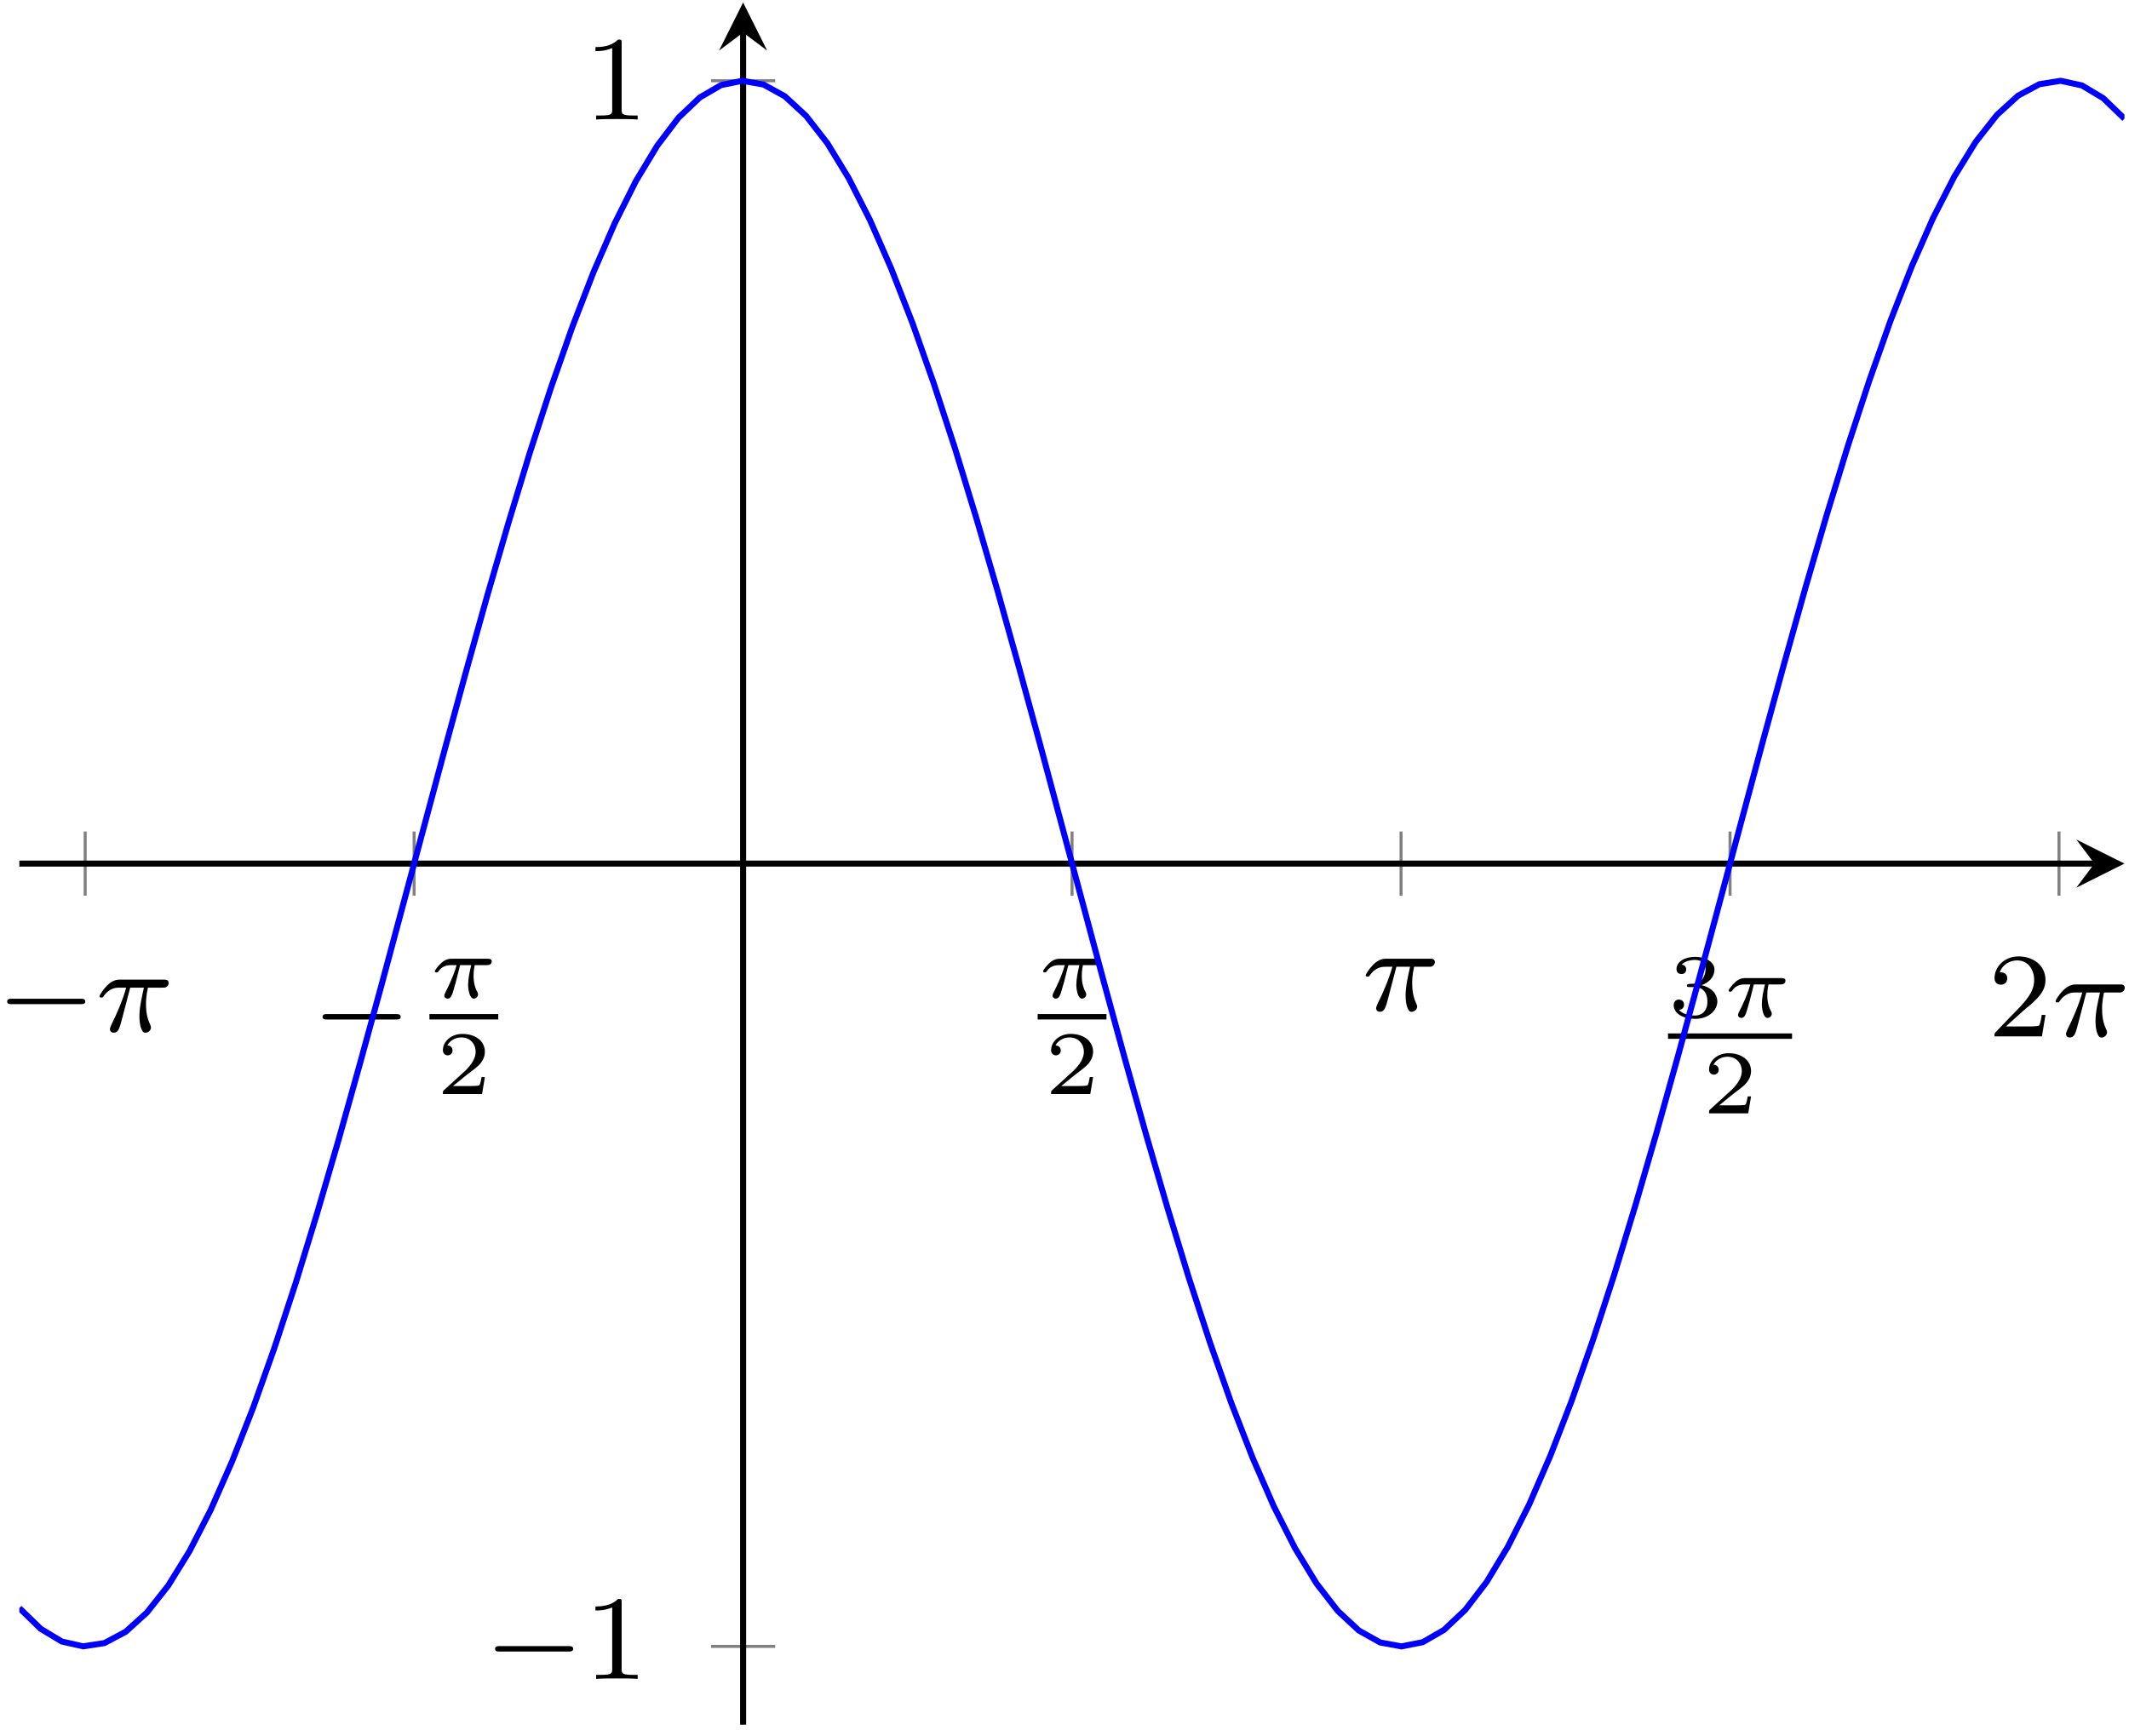 <?xml version="1.0" encoding="UTF-8"?>
<svg xmlns="http://www.w3.org/2000/svg" xmlns:xlink="http://www.w3.org/1999/xlink" width="141pt" height="115pt" viewBox="0 0 141 115" version="1.1">
<defs>
<g>
<symbol overflow="visible" id="glyph0-0">
<path style="stroke:none;" d=""/>
</symbol>
<symbol overflow="visible" id="glyph0-1">
<path style="stroke:none;" d="M 5.562 -1.812 C 5.703 -1.812 5.875 -1.812 5.875 -1.984 C 5.875 -2.172 5.703 -2.172 5.562 -2.172 L 1 -2.172 C 0.875 -2.172 0.703 -2.172 0.703 -1.984 C 0.703 -1.812 0.875 -1.812 1 -1.812 Z M 5.562 -1.812 "/>
</symbol>
<symbol overflow="visible" id="glyph1-0">
<path style="stroke:none;" d=""/>
</symbol>
<symbol overflow="visible" id="glyph1-1">
<path style="stroke:none;" d="M 2.266 -2.906 L 3.172 -2.906 C 3.016 -2.188 2.875 -1.594 2.875 -1 C 2.875 -0.953 2.875 -0.609 2.953 -0.312 C 3.062 0.016 3.141 0.078 3.281 0.078 C 3.453 0.078 3.641 -0.078 3.641 -0.266 C 3.641 -0.312 3.641 -0.328 3.609 -0.406 C 3.438 -0.766 3.312 -1.156 3.312 -1.812 C 3.312 -1.984 3.312 -2.328 3.438 -2.906 L 4.406 -2.906 C 4.531 -2.906 4.609 -2.906 4.688 -2.969 C 4.797 -3.062 4.812 -3.156 4.812 -3.219 C 4.812 -3.438 4.609 -3.438 4.484 -3.438 L 1.609 -3.438 C 1.438 -3.438 1.125 -3.438 0.734 -3.047 C 0.453 -2.766 0.234 -2.406 0.234 -2.344 C 0.234 -2.266 0.281 -2.25 0.344 -2.25 C 0.438 -2.25 0.453 -2.266 0.5 -2.328 C 0.891 -2.906 1.359 -2.906 1.531 -2.906 L 2 -2.906 C 1.766 -2.062 1.344 -1.094 1.047 -0.516 C 1 -0.391 0.922 -0.234 0.922 -0.172 C 0.922 0 1.047 0.078 1.172 0.078 C 1.484 0.078 1.562 -0.219 1.734 -0.875 Z M 2.266 -2.906 "/>
</symbol>
<symbol overflow="visible" id="glyph2-0">
<path style="stroke:none;" d=""/>
</symbol>
<symbol overflow="visible" id="glyph2-1">
<path style="stroke:none;" d="M 2.031 -2.156 L 2.766 -2.156 C 2.641 -1.625 2.562 -1.234 2.562 -0.844 C 2.562 -0.547 2.656 0.062 2.938 0.062 C 3.094 0.062 3.219 -0.078 3.219 -0.219 C 3.219 -0.266 3.203 -0.312 3.188 -0.344 C 2.969 -0.734 2.922 -1.125 2.922 -1.438 C 2.922 -1.531 2.922 -1.797 3 -2.156 L 3.797 -2.156 C 3.859 -2.156 4.125 -2.156 4.125 -2.406 C 4.125 -2.578 3.953 -2.578 3.859 -2.578 L 1.469 -2.578 C 1.359 -2.578 1.078 -2.578 0.766 -2.281 C 0.578 -2.109 0.359 -1.812 0.359 -1.766 C 0.359 -1.672 0.438 -1.672 0.469 -1.672 C 0.531 -1.672 0.547 -1.688 0.594 -1.734 C 0.688 -1.891 0.922 -2.156 1.406 -2.156 L 1.797 -2.156 C 1.594 -1.406 1.188 -0.609 1.109 -0.453 C 1.062 -0.359 0.984 -0.203 0.984 -0.141 C 0.984 -0.016 1.078 0.062 1.203 0.062 C 1.406 0.062 1.484 -0.156 1.547 -0.344 C 1.656 -0.719 1.656 -0.734 1.75 -1.047 Z M 2.031 -2.156 "/>
</symbol>
<symbol overflow="visible" id="glyph3-0">
<path style="stroke:none;" d=""/>
</symbol>
<symbol overflow="visible" id="glyph3-1">
<path style="stroke:none;" d="M 3.219 -1.125 L 3 -1.125 C 2.984 -1.031 2.922 -0.641 2.844 -0.578 C 2.797 -0.531 2.312 -0.531 2.219 -0.531 L 1.109 -0.531 L 1.875 -1.156 C 2.078 -1.328 2.609 -1.703 2.797 -1.891 C 2.969 -2.062 3.219 -2.375 3.219 -2.797 C 3.219 -3.547 2.547 -3.984 1.734 -3.984 C 0.969 -3.984 0.438 -3.469 0.438 -2.906 C 0.438 -2.609 0.688 -2.562 0.75 -2.562 C 0.906 -2.562 1.078 -2.672 1.078 -2.891 C 1.078 -3.016 1 -3.219 0.734 -3.219 C 0.875 -3.516 1.234 -3.75 1.656 -3.75 C 2.281 -3.75 2.609 -3.281 2.609 -2.797 C 2.609 -2.375 2.328 -1.938 1.922 -1.547 L 0.5 -0.25 C 0.438 -0.188 0.438 -0.188 0.438 0 L 3.031 0 Z M 3.219 -1.125 "/>
</symbol>
<symbol overflow="visible" id="glyph3-2">
<path style="stroke:none;" d="M 1.766 -1.984 C 2.266 -1.984 2.609 -1.641 2.609 -1.031 C 2.609 -0.375 2.219 -0.094 1.781 -0.094 C 1.609 -0.094 1 -0.125 0.734 -0.469 C 0.969 -0.5 1.062 -0.656 1.062 -0.812 C 1.062 -1.016 0.922 -1.156 0.719 -1.156 C 0.562 -1.156 0.375 -1.047 0.375 -0.797 C 0.375 -0.203 1.031 0.125 1.797 0.125 C 2.688 0.125 3.266 -0.438 3.266 -1.031 C 3.266 -1.469 2.938 -1.938 2.219 -2.109 C 2.703 -2.266 3.078 -2.656 3.078 -3.141 C 3.078 -3.625 2.516 -3.984 1.797 -3.984 C 1.094 -3.984 0.562 -3.656 0.562 -3.172 C 0.562 -2.906 0.766 -2.844 0.891 -2.844 C 1.047 -2.844 1.203 -2.938 1.203 -3.156 C 1.203 -3.344 1.078 -3.453 0.906 -3.469 C 1.188 -3.781 1.734 -3.781 1.797 -3.781 C 2.094 -3.781 2.484 -3.641 2.484 -3.141 C 2.484 -2.812 2.297 -2.234 1.688 -2.203 C 1.578 -2.203 1.422 -2.188 1.375 -2.188 C 1.312 -2.172 1.25 -2.172 1.25 -2.078 C 1.25 -1.984 1.312 -1.984 1.406 -1.984 Z M 1.766 -1.984 "/>
</symbol>
<symbol overflow="visible" id="glyph4-0">
<path style="stroke:none;" d=""/>
</symbol>
<symbol overflow="visible" id="glyph4-1">
<path style="stroke:none;" d="M 2.25 -1.625 C 2.375 -1.75 2.703 -2.016 2.844 -2.125 C 3.328 -2.578 3.797 -3.016 3.797 -3.734 C 3.797 -4.688 3 -5.297 2.016 -5.297 C 1.047 -5.297 0.422 -4.578 0.422 -3.859 C 0.422 -3.469 0.734 -3.422 0.844 -3.422 C 1.016 -3.422 1.266 -3.531 1.266 -3.844 C 1.266 -4.25 0.859 -4.25 0.766 -4.25 C 1 -4.844 1.531 -5.031 1.922 -5.031 C 2.656 -5.031 3.047 -4.406 3.047 -3.734 C 3.047 -2.906 2.469 -2.297 1.516 -1.344 L 0.516 -0.297 C 0.422 -0.219 0.422 -0.203 0.422 0 L 3.562 0 L 3.797 -1.422 L 3.547 -1.422 C 3.531 -1.266 3.469 -0.875 3.375 -0.719 C 3.328 -0.656 2.719 -0.656 2.594 -0.656 L 1.172 -0.656 Z M 2.25 -1.625 "/>
</symbol>
<symbol overflow="visible" id="glyph4-2">
<path style="stroke:none;" d="M 2.5 -5.078 C 2.5 -5.297 2.484 -5.297 2.266 -5.297 C 1.938 -4.984 1.516 -4.797 0.766 -4.797 L 0.766 -4.531 C 0.984 -4.531 1.406 -4.531 1.875 -4.734 L 1.875 -0.656 C 1.875 -0.359 1.844 -0.266 1.094 -0.266 L 0.812 -0.266 L 0.812 0 C 1.141 -0.031 1.828 -0.031 2.188 -0.031 C 2.547 -0.031 3.234 -0.031 3.562 0 L 3.562 -0.266 L 3.281 -0.266 C 2.531 -0.266 2.5 -0.359 2.5 -0.656 Z M 2.5 -5.078 "/>
</symbol>
</g>
<clipPath id="clip1">
  <path d="M 1.281 0.164 L 140.699 0.164 L 140.699 114.25 L 1.281 114.25 Z M 1.281 0.164 "/>
</clipPath>
</defs>
<g id="surface1">
<path style="fill:none;stroke-width:0.199;stroke-linecap:butt;stroke-linejoin:miter;stroke:rgb(50%,50%,50%);stroke-opacity:1;stroke-miterlimit:10;" d="M 4.359 54.917 L 4.359 59.167 M 26.144 54.917 L 26.144 59.167 M 69.718 54.917 L 69.718 59.167 M 91.507 54.917 L 91.507 59.167 M 113.296 54.917 L 113.296 59.167 M 135.081 54.917 L 135.081 59.167 " transform="matrix(1,0,0,-1,1.282,114.249)"/>
<path style="fill:none;stroke-width:0.199;stroke-linecap:butt;stroke-linejoin:miter;stroke:rgb(50%,50%,50%);stroke-opacity:1;stroke-miterlimit:10;" d="M 45.808 5.186 L 50.058 5.186 M 45.808 108.901 L 50.058 108.901 " transform="matrix(1,0,0,-1,1.282,114.249)"/>
<path style="fill:none;stroke-width:0.399;stroke-linecap:butt;stroke-linejoin:miter;stroke:rgb(0%,0%,0%);stroke-opacity:1;stroke-miterlimit:10;" d="M -0.001 57.042 L 137.425 57.042 " transform="matrix(1,0,0,-1,1.282,114.249)"/>
<path style=" stroke:none;fill-rule:nonzero;fill:rgb(0%,0%,0%);fill-opacity:1;" d="M 140.699 57.207 L 137.512 55.613 L 138.707 57.207 L 137.512 58.801 "/>
<path style="fill:none;stroke-width:0.399;stroke-linecap:butt;stroke-linejoin:miter;stroke:rgb(0%,0%,0%);stroke-opacity:1;stroke-miterlimit:10;" d="M 47.933 -0.001 L 47.933 112.093 " transform="matrix(1,0,0,-1,1.282,114.249)"/>
<path style=" stroke:none;fill-rule:nonzero;fill:rgb(0%,0%,0%);fill-opacity:1;" d="M 49.215 0.164 L 47.621 3.352 L 49.215 2.156 L 50.809 3.352 "/>
<g style="fill:rgb(0%,0%,0%);fill-opacity:1;">
  <use xlink:href="#glyph0-1" x="-0.228" y="68.332"/>
</g>
<g style="fill:rgb(0%,0%,0%);fill-opacity:1;">
  <use xlink:href="#glyph1-1" x="6.358" y="68.332"/>
</g>
<g style="fill:rgb(0%,0%,0%);fill-opacity:1;">
  <use xlink:href="#glyph0-1" x="20.659" y="69.348"/>
</g>
<g style="fill:rgb(0%,0%,0%);fill-opacity:1;">
  <use xlink:href="#glyph2-1" x="28.441" y="66.09"/>
</g>
<path style="fill:none;stroke-width:0.359;stroke-linecap:butt;stroke-linejoin:miter;stroke:rgb(0%,0%,0%);stroke-opacity:1;stroke-miterlimit:10;" d="M 75.559 -165.474 L 80.118 -165.474 " transform="matrix(1,0,0,-1,-47.118,-98.119)"/>
<g style="fill:rgb(0%,0%,0%);fill-opacity:1;">
  <use xlink:href="#glyph3-1" x="28.894" y="72.474"/>
</g>
<g style="fill:rgb(0%,0%,0%);fill-opacity:1;">
  <use xlink:href="#glyph2-1" x="68.722" y="66.09"/>
</g>
<path style="fill:none;stroke-width:0.359;stroke-linecap:butt;stroke-linejoin:miter;stroke:rgb(0%,0%,0%);stroke-opacity:1;stroke-miterlimit:10;" d="M 68.973 -165.474 L 73.531 -165.474 " transform="matrix(1,0,0,-1,-0.25,-98.119)"/>
<g style="fill:rgb(0%,0%,0%);fill-opacity:1;">
  <use xlink:href="#glyph3-1" x="69.175" y="72.474"/>
</g>
<g style="fill:rgb(0%,0%,0%);fill-opacity:1;">
  <use xlink:href="#glyph1-1" x="90.215" y="66.948"/>
</g>
<g style="fill:rgb(0%,0%,0%);fill-opacity:1;">
  <use xlink:href="#glyph3-2" x="110.47" y="67.369"/>
</g>
<g style="fill:rgb(0%,0%,0%);fill-opacity:1;">
  <use xlink:href="#glyph2-1" x="114.123" y="67.369"/>
</g>
<path style="fill:none;stroke-width:0.359;stroke-linecap:butt;stroke-linejoin:miter;stroke:rgb(0%,0%,0%);stroke-opacity:1;stroke-miterlimit:10;" d="M 68.971 -165.477 L 77.186 -165.477 " transform="matrix(1,0,0,-1,41.498,-96.84)"/>
<g style="fill:rgb(0%,0%,0%);fill-opacity:1;">
  <use xlink:href="#glyph3-1" x="112.75" y="73.753"/>
</g>
<g style="fill:rgb(0%,0%,0%);fill-opacity:1;">
  <use xlink:href="#glyph4-1" x="131.672" y="68.653"/>
</g>
<g style="fill:rgb(0%,0%,0%);fill-opacity:1;">
  <use xlink:href="#glyph1-1" x="135.906" y="68.653"/>
</g>
<g style="fill:rgb(0%,0%,0%);fill-opacity:1;">
  <use xlink:href="#glyph0-1" x="32.084" y="111.216"/>
</g>
<g style="fill:rgb(0%,0%,0%);fill-opacity:1;">
  <use xlink:href="#glyph4-2" x="38.67" y="111.216"/>
</g>
<g style="fill:rgb(0%,0%,0%);fill-opacity:1;">
  <use xlink:href="#glyph4-2" x="38.67" y="7.917"/>
</g>
<g clip-path="url(#clip1)" clip-rule="nonzero">
<path style="fill:none;stroke-width:0.399;stroke-linecap:butt;stroke-linejoin:miter;stroke:rgb(0%,0%,100%);stroke-opacity:1;stroke-miterlimit:10;" d="M -0.001 7.726 L 1.409 6.354 L 2.816 5.507 L 4.226 5.19 L 5.632 5.405 L 7.042 6.155 L 8.448 7.429 L 9.859 9.214 L 11.265 11.487 L 12.675 14.233 L 14.081 17.421 L 15.491 21.015 L 16.898 24.979 L 18.308 29.276 L 19.714 33.858 L 21.124 38.679 L 22.53 43.69 L 23.941 48.835 L 25.347 54.069 L 26.757 59.327 L 28.163 64.569 L 29.573 69.729 L 30.98 74.761 L 32.39 79.608 L 33.796 84.226 L 35.206 88.561 L 36.616 92.573 L 38.023 96.218 L 39.433 99.46 L 40.839 102.265 L 42.249 104.601 L 43.656 106.452 L 45.066 107.792 L 46.472 108.612 L 47.882 108.897 L 49.288 108.647 L 50.698 107.87 L 52.105 106.569 L 53.515 104.757 L 54.921 102.452 L 56.331 99.679 L 57.738 96.468 L 59.148 92.851 L 60.554 88.866 L 61.964 84.554 L 63.37 79.956 L 64.781 75.124 L 66.187 70.104 L 67.597 64.952 L 69.003 59.714 L 70.413 54.456 L 71.82 49.218 L 73.23 44.062 L 74.636 39.042 L 76.046 34.206 L 77.452 29.604 L 78.863 25.284 L 80.269 21.296 L 81.679 17.671 L 83.085 14.452 L 84.495 11.675 L 85.902 9.362 L 87.312 7.542 L 88.718 6.233 L 90.128 5.444 L 91.534 5.186 L 92.945 5.464 L 94.351 6.276 L 95.761 7.608 L 97.171 9.448 L 98.577 11.78 L 99.988 14.577 L 101.394 17.815 L 102.804 21.452 L 104.21 25.46 L 105.62 29.788 L 107.027 34.401 L 108.437 39.245 L 109.843 44.276 L 111.253 49.437 L 112.659 54.671 L 114.07 59.933 L 115.476 65.167 L 116.886 70.315 L 118.292 75.327 L 119.702 80.151 L 121.109 84.737 L 122.519 89.038 L 123.925 93.011 L 125.335 96.612 L 126.741 99.804 L 128.152 102.558 L 129.558 104.839 L 130.968 106.632 L 132.374 107.913 L 133.784 108.671 L 135.191 108.897 L 136.601 108.589 L 138.007 107.749 L 139.417 106.386 " transform="matrix(1,0,0,-1,1.282,114.249)"/>
</g>
</g>
</svg>
